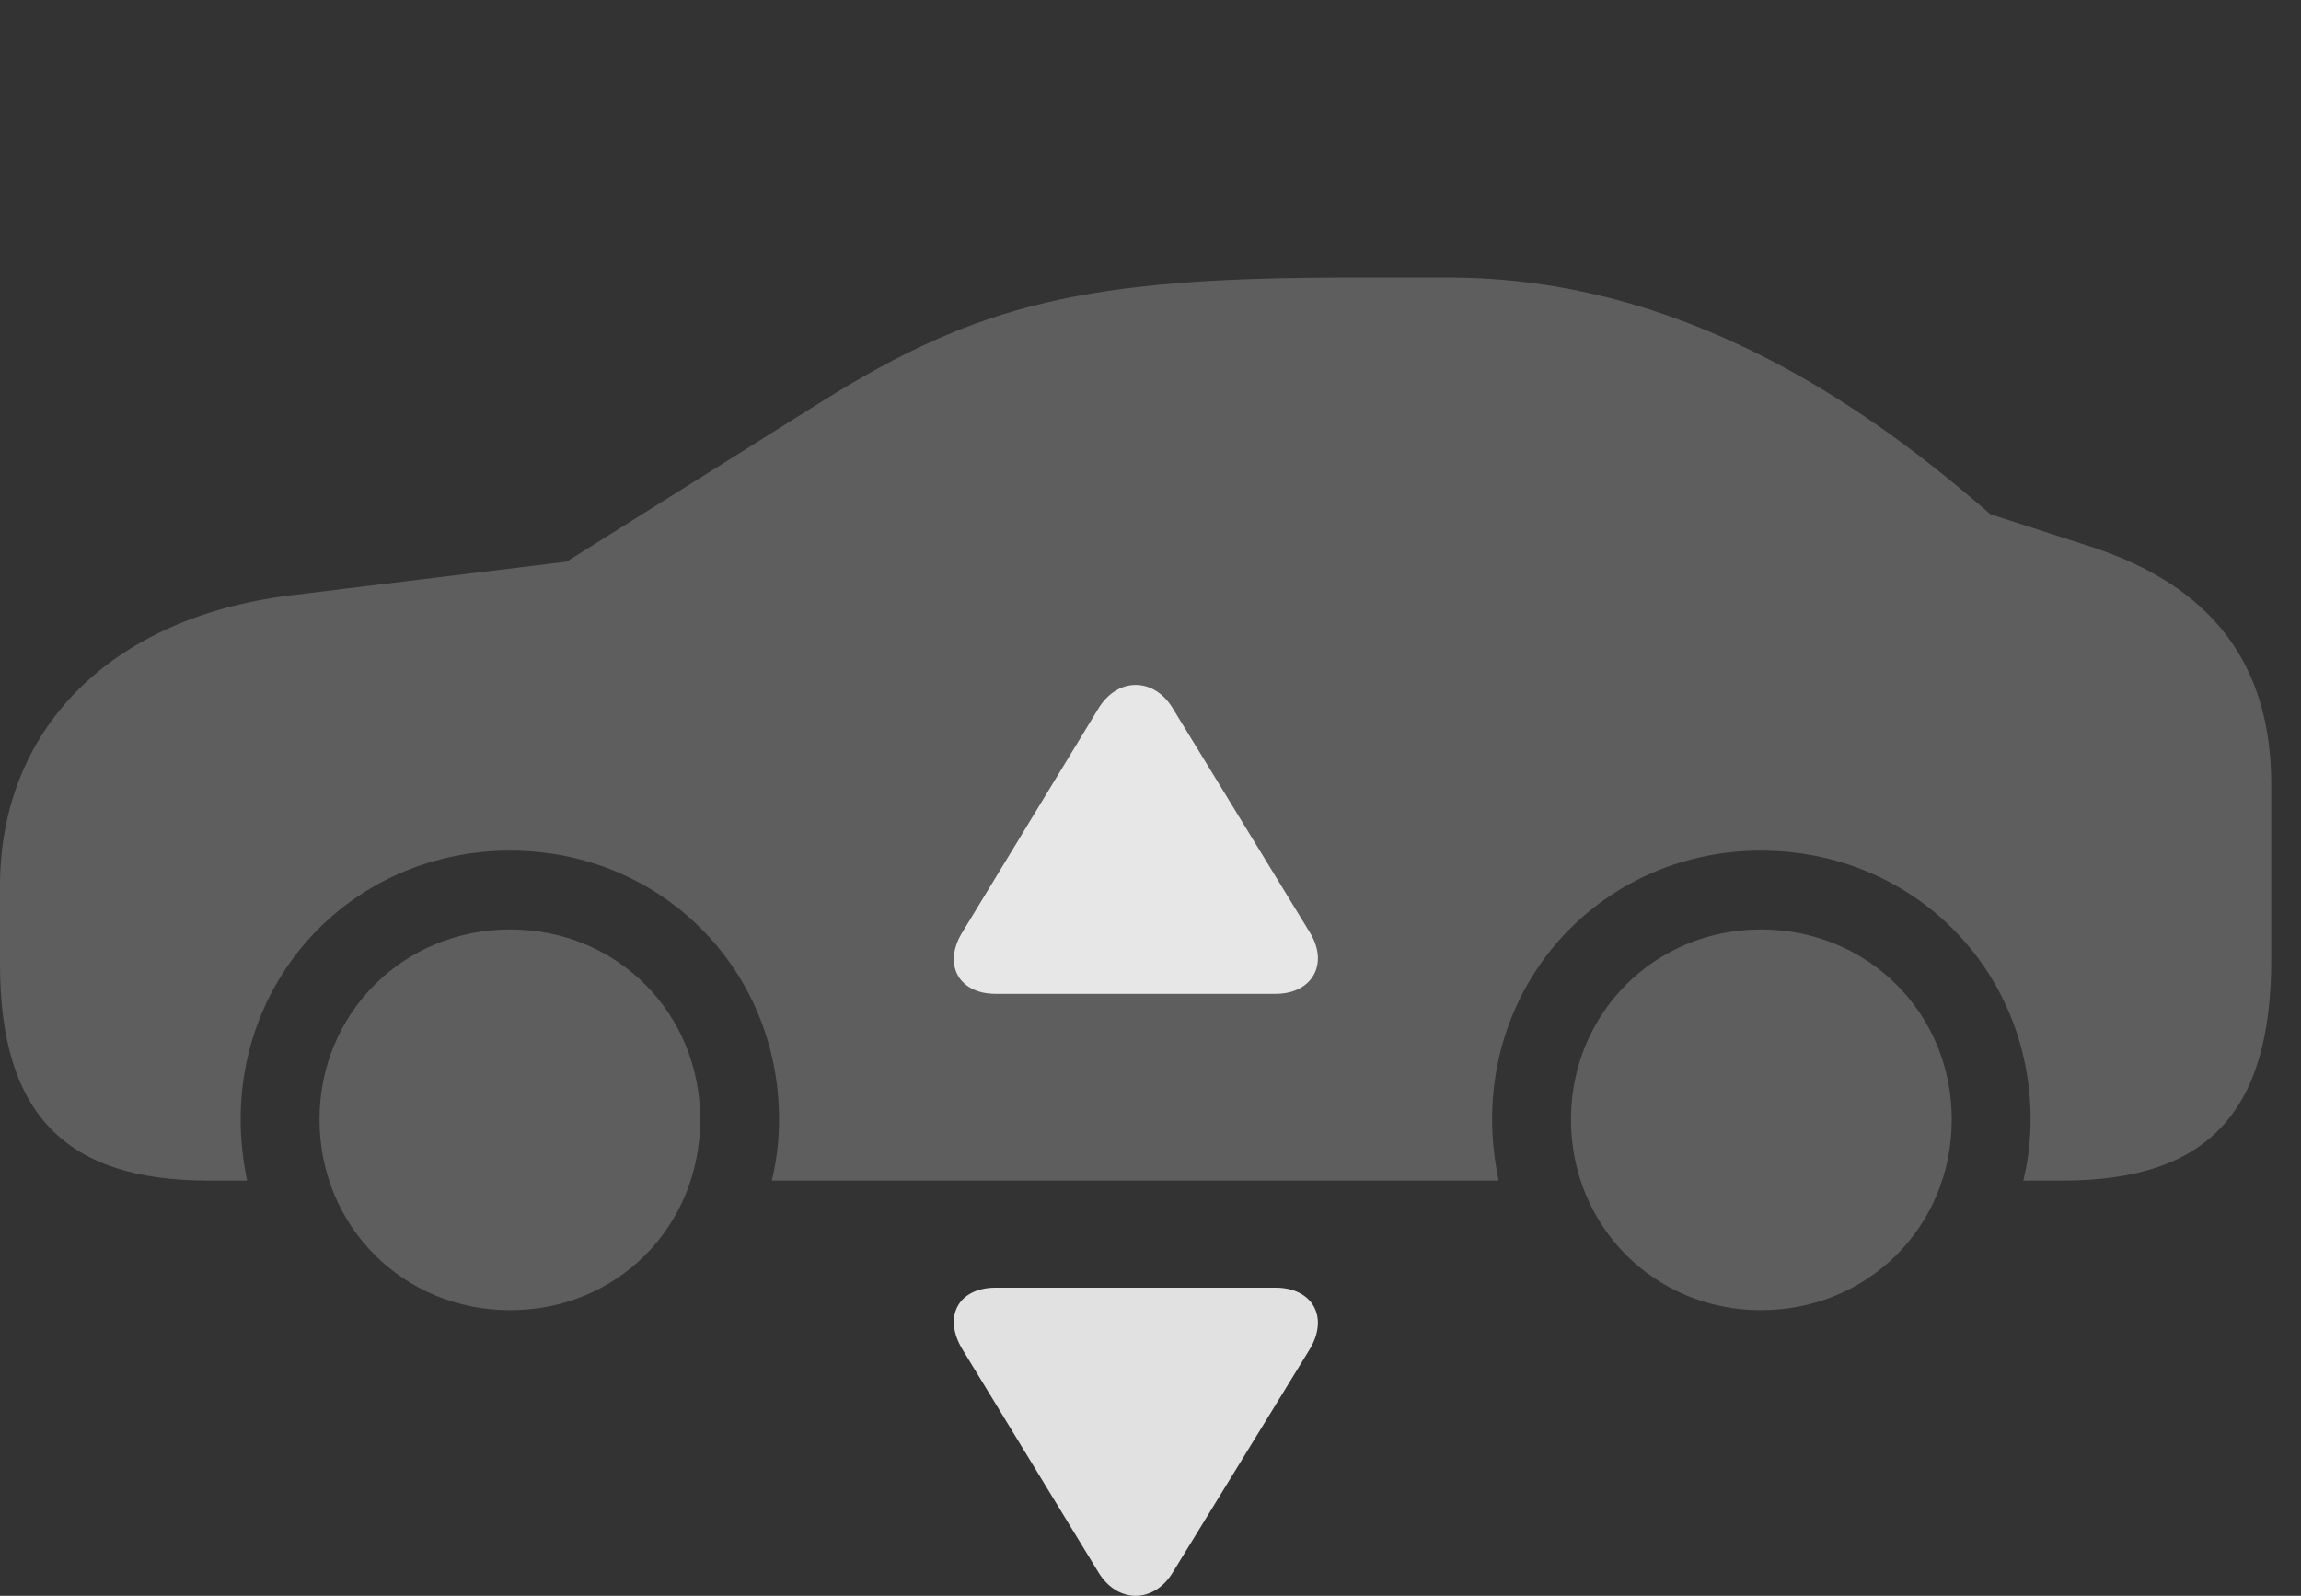 <?xml version="1.0" encoding="UTF-8"?>
<!--Generator: Apple Native CoreSVG 341-->
<!DOCTYPE svg
PUBLIC "-//W3C//DTD SVG 1.1//EN"
       "http://www.w3.org/Graphics/SVG/1.1/DTD/svg11.dtd">
<svg version="1.1" xmlns="http://www.w3.org/2000/svg" xmlns:xlink="http://www.w3.org/1999/xlink" viewBox="0 0 27.92 19.363">
 <rect x="0" y="0" width="27.92" height="19.363" fill="#333333" stroke="none"/>
 <g>
  <rect height="19.363" opacity="0" width="27.92" x="0" y="0"/>
  <path d="M2.529 14.325L2.998 14.325C2.949 14.081 2.92 13.837 2.92 13.583C2.92 11.757 4.355 10.321 6.191 10.321C8.018 10.321 9.453 11.757 9.453 13.583C9.453 13.837 9.424 14.081 9.365 14.325L18.184 14.325C18.135 14.081 18.105 13.837 18.105 13.583C18.105 11.757 19.541 10.321 21.367 10.321C23.203 10.321 24.639 11.757 24.639 13.583C24.639 13.837 24.609 14.081 24.551 14.325L25.029 14.325C26.787 14.325 27.559 13.495 27.559 11.639L27.559 9.52C27.559 8.055 26.836 7.108 25.361 6.63L24.15 6.239C22.695 4.969 20.459 3.368 17.578 3.368L16.367 3.368C13.184 3.368 11.875 3.68 9.971 4.872L6.875 6.815L3.516 7.225C1.318 7.499 0 8.866 0 10.751L0 11.698C0 13.514 0.791 14.325 2.529 14.325ZM6.191 15.897C7.49 15.897 8.496 14.882 8.496 13.583C8.496 12.294 7.49 11.278 6.191 11.278C4.893 11.278 3.877 12.294 3.877 13.583C3.877 14.882 4.893 15.897 6.191 15.897ZM21.367 15.897C22.666 15.897 23.682 14.882 23.682 13.583C23.682 12.294 22.666 11.278 21.367 11.278C20.078 11.278 19.062 12.294 19.062 13.583C19.062 14.882 20.078 15.897 21.367 15.897Z" fill="white" fill-opacity="0.212"/>
  <path d="M12.08 15.624C11.631 15.624 11.435 15.975 11.68 16.376L13.33 19.081C13.565 19.462 14.004 19.452 14.229 19.081L15.889 16.376C16.133 15.975 15.918 15.624 15.479 15.624Z" fill="white" fill-opacity="0.85"/>
  <path d="M12.08 12.059C11.631 12.059 11.435 11.698 11.68 11.307L13.33 8.593C13.565 8.212 14.004 8.221 14.229 8.593L15.889 11.307C16.133 11.698 15.918 12.059 15.479 12.059Z" fill="white" fill-opacity="0.85"/>
 </g>
</svg>
